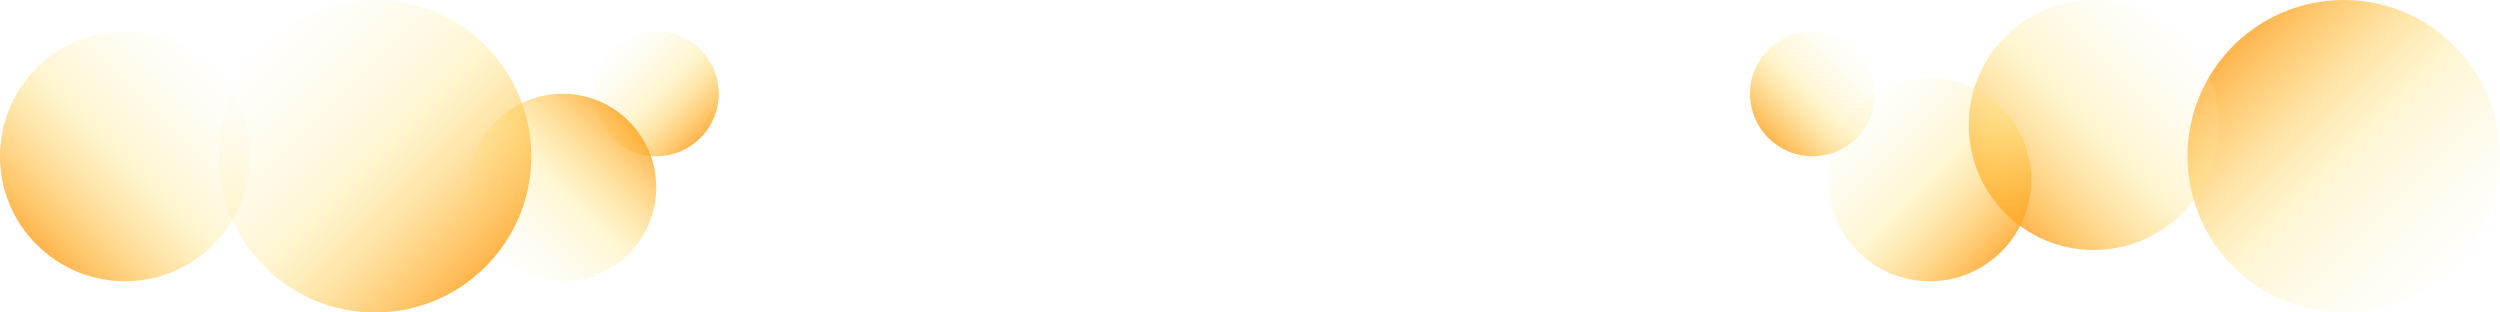 <?xml version="1.0" encoding="UTF-8"?>
<svg width="1600px" height="200px" viewBox="0 0 1600 200" version="1.1" xmlns="http://www.w3.org/2000/svg" xmlns:xlink="http://www.w3.org/1999/xlink">
    <defs>
        <linearGradient x1="100%" y1="100%" x2="-4.4408921e-14%" y2="5.0532155e-14%" id="linearGradient-1">
            <stop stop-color="#FFFFFF" stop-opacity="0" offset="0%"></stop>
            <stop stop-color="#FFDE62" stop-opacity="0.297" offset="49.992%"></stop>
            <stop stop-color="#FF8800" offset="100%"></stop>
        </linearGradient>
        <linearGradient x1="100%" y1="4.93038066e-30%" x2="0%" y2="100%" id="linearGradient-2">
            <stop stop-color="#FFFFFF" stop-opacity="0" offset="0%"></stop>
            <stop stop-color="#FFDE62" stop-opacity="0.297" offset="49.992%"></stop>
            <stop stop-color="#FF8800" offset="100%"></stop>
        </linearGradient>
        <linearGradient x1="-4.4408921e-14%" y1="5.0532155e-14%" x2="100%" y2="100%" id="linearGradient-3">
            <stop stop-color="#FFFFFF" stop-opacity="0" offset="0%"></stop>
            <stop stop-color="#FFDE62" stop-opacity="0.297" offset="49.992%"></stop>
            <stop stop-color="#FF8800" offset="100%"></stop>
        </linearGradient>
        <linearGradient x1="0%" y1="100%" x2="100%" y2="4.93038066e-30%" id="linearGradient-4">
            <stop stop-color="#FFFFFF" stop-opacity="0" offset="0%"></stop>
            <stop stop-color="#FFDE62" stop-opacity="0.297" offset="49.992%"></stop>
            <stop stop-color="#FF8800" offset="100%"></stop>
        </linearGradient>
    </defs>
    <g id="Page-1" stroke="none" stroke-width="1" fill="none" fill-rule="evenodd">
        <g id="client_way_desktop">
            <g id="Texture_bubble_2" transform="translate(1120, 0)">
                <circle id="Circle_4" fill="url(#linearGradient-1)" cx="380" cy="100" r="100"></circle>
                <circle id="Circle_3" fill="url(#linearGradient-2)" cx="220" cy="80" r="80"></circle>
                <circle id="Circle_2" fill="url(#linearGradient-3)" cx="115" cy="115" r="65"></circle>
                <circle id="Circle_1" fill="url(#linearGradient-2)" cx="40" cy="60" r="40"></circle>
            </g>
            <g id="Texture_bubble_1">
                <circle id="Circle_4" fill="url(#linearGradient-3)" cx="420" cy="60" r="40"></circle>
                <circle id="Circle_3" fill="url(#linearGradient-4)" cx="360" cy="120" r="60"></circle>
                <circle id="Circle_2" fill="url(#linearGradient-3)" cx="240" cy="100" r="100"></circle>
                <circle id="Circle_1" fill="url(#linearGradient-2)" cx="80" cy="100" r="80"></circle>
            </g>
        </g>
    </g>
</svg>
